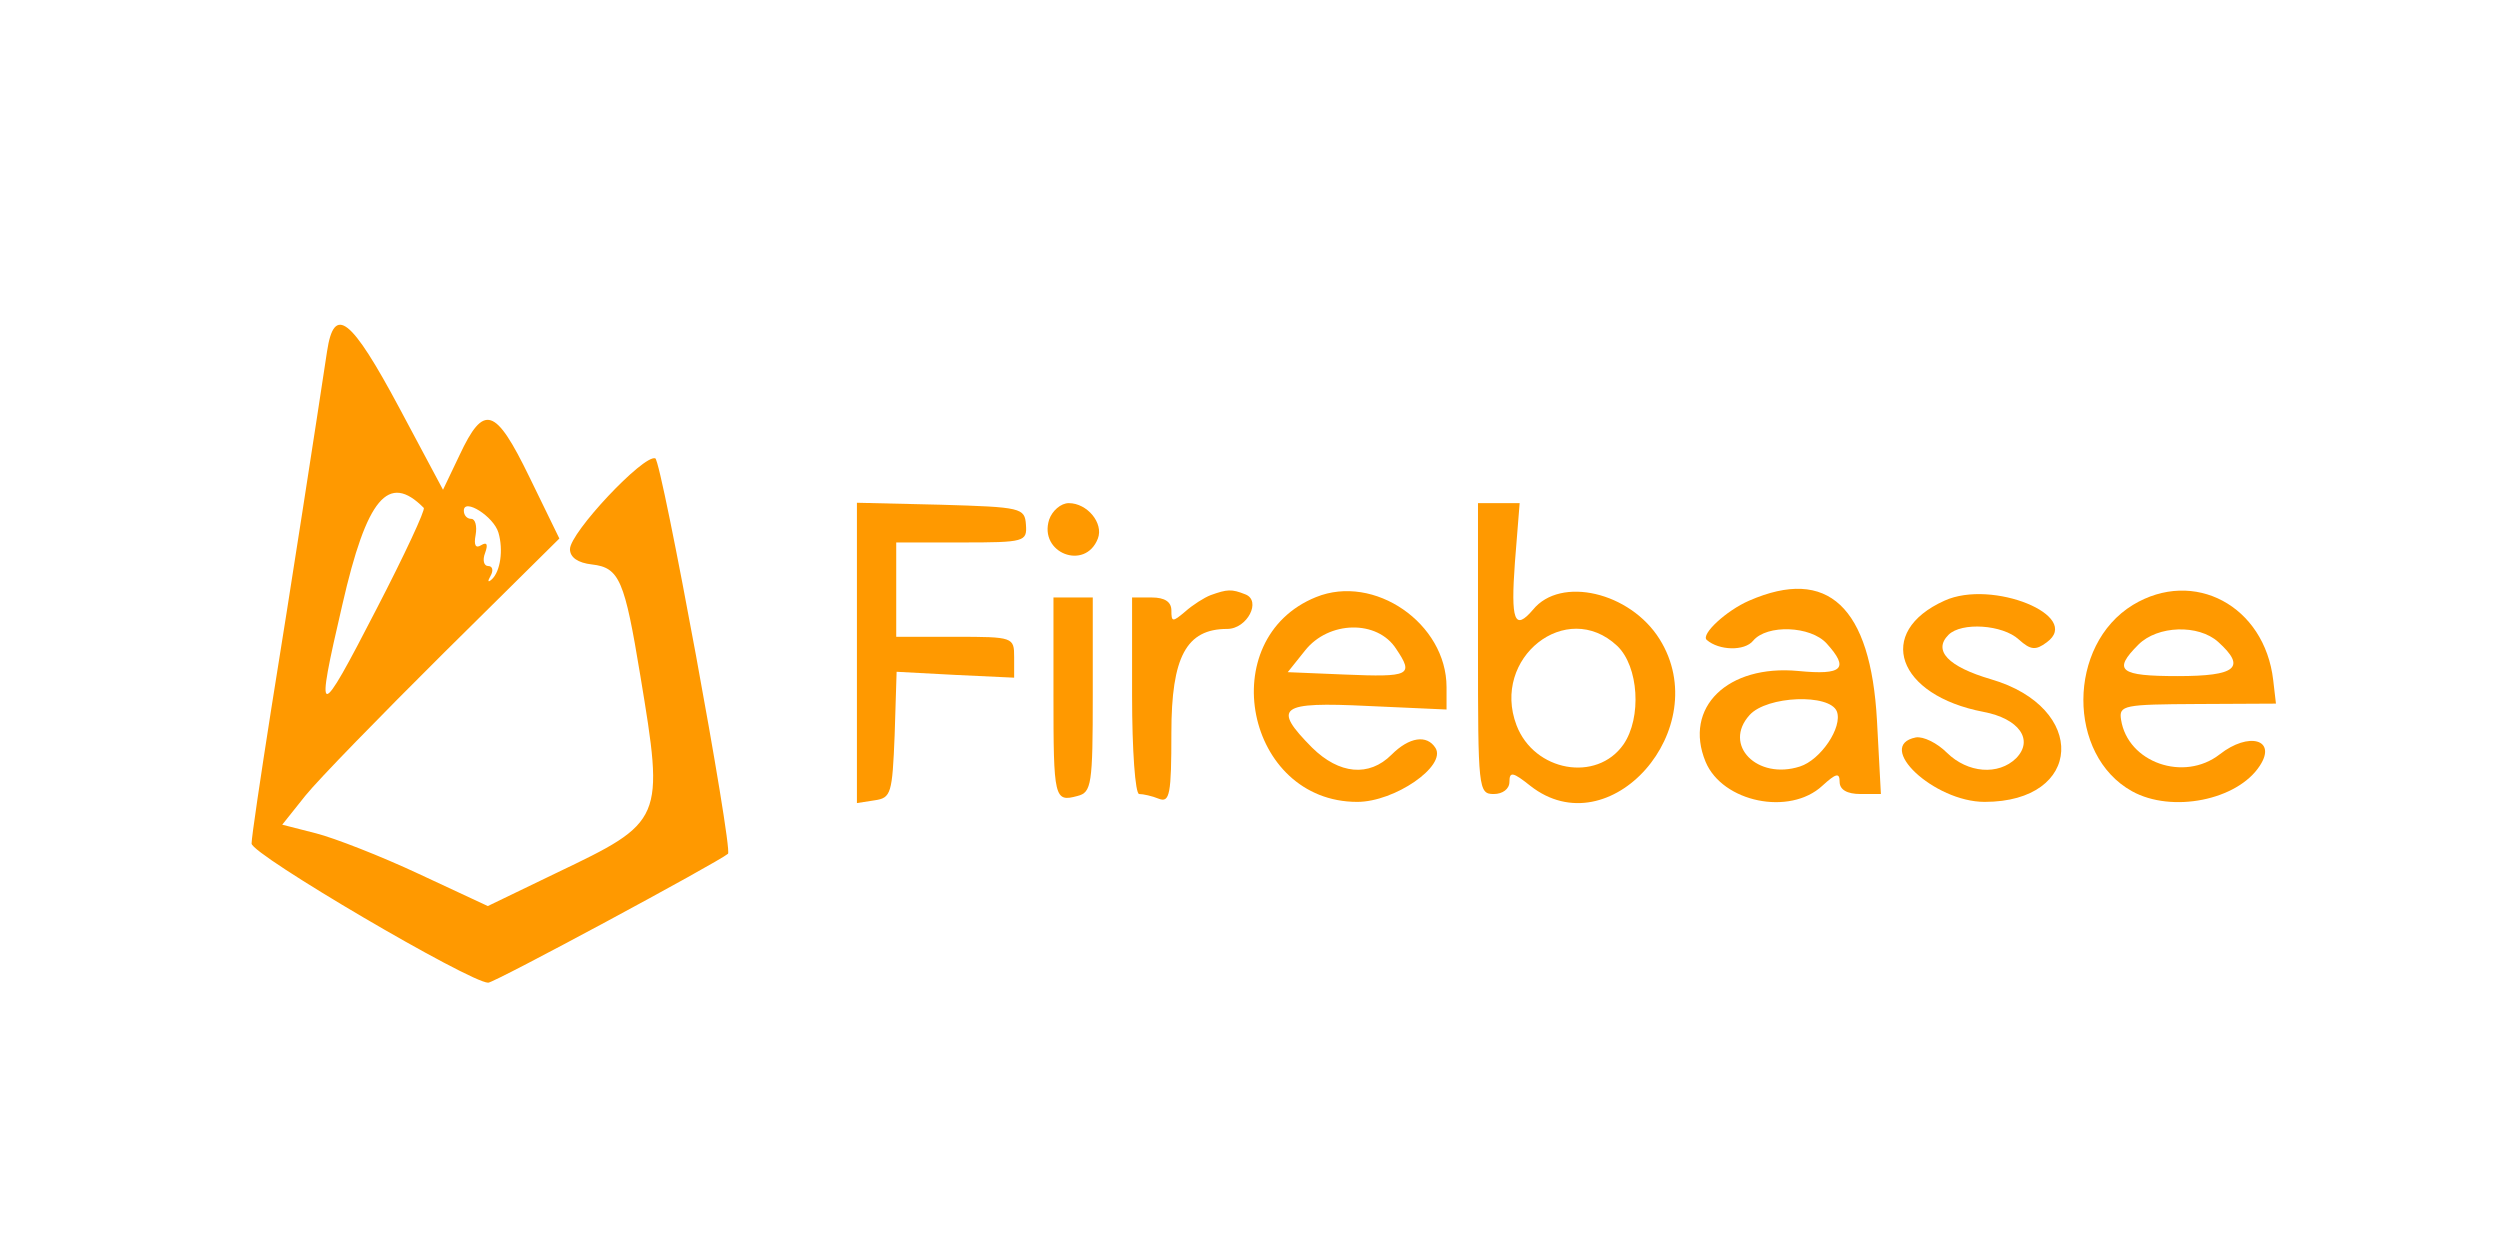 <?xml version="1.0" standalone="no"?>
<!DOCTYPE svg PUBLIC "-//W3C//DTD SVG 20010904//EN"
 "http://www.w3.org/TR/2001/REC-SVG-20010904/DTD/svg10.dtd">
<svg version="1.0" xmlns="http://www.w3.org/2000/svg"
 width="318pt" height="159pt" viewBox="0 0 318 159"
 preserveAspectRatio="xMidYMid meet">
<g transform="translate(0,159) scale(0.05,-0.05)"
fill="#ff9900" stroke="none">
<path d="M832 2286 c-25 -166 -94 -613 -142 -910 -27 -172 -50 -326 -50 -342
0 -28 556 -354 602 -354 16 0 584 306 610 328 13 12 -169 1001 -185 1006 -30
10 -217 -189 -217 -231 0 -21 20 -35 56 -39 70 -8 83 -40 123 -283 61 -369 60
-371 -214 -502 l-174 -84 -176 82 c-96 45 -214 91 -261 103 l-86 22 59 74 c33
41 192 204 353 364 l293 290 -76 156 c-87 179 -116 188 -178 56 l-42 -88 -111
208 c-123 230 -166 264 -184 144z m246 -398 c5 -4 -49 -120 -120 -257 -150
-291 -157 -290 -87 11 62 271 117 337 207 246z m190 -63 c13 -44 5 -99 -17
-119 -10 -9 -11 -5 -3 9 8 14 5 25 -6 25 -11 0 -15 15 -8 33 8 22 5 29 -10 20
-14 -9 -19 0 -14 26 4 23 -1 41 -11 41 -11 0 -19 9 -19 21 0 33 76 -15 88 -56z"/>
<path d="M2180 1519 l0 -382 45 7 c42 6 45 17 51 166 l5 161 150 -8 149 -7 0
52 c0 51 -2 52 -150 52 l-150 0 0 120 0 120 167 0 c160 0 166 2 163 45 -3 43
-11 45 -217 51 l-213 5 0 -382z"/>
<path d="M2669 1858 c-27 -85 92 -131 124 -48 15 39 -27 90 -74 90 -20 0 -42
-19 -50 -42z"/>
<path d="M3760 1530 c0 -357 1 -370 40 -370 23 0 40 13 40 31 0 27 9 25 53
-10 202 -159 471 146 329 373 -75 120 -252 161 -322 75 -47 -55 -57 -29 -46
121 l12 150 -53 0 -53 0 0 -370z m354 7 c55 -52 63 -183 16 -251 -68 -97 -227
-69 -272 49 -65 171 127 323 256 202z"/>
<path d="M3080 1666 c-16 -6 -46 -25 -65 -42 -32 -27 -35 -27 -35 3 0 22 -17
33 -50 33 l-50 0 0 -250 c0 -138 8 -250 18 -250 10 0 33 -5 50 -12 28 -11 32
12 32 168 0 193 38 264 142 264 51 0 88 72 46 88 -35 14 -46 13 -88 -2z"/>
<path d="M3348 1661 c-262 -106 -179 -521 105 -521 95 0 227 91 199 137 -22
35 -67 28 -112 -17 -57 -57 -133 -50 -202 18 -102 103 -84 117 142 106 l200
-9 0 57 c0 162 -184 289 -332 229z m204 -132 c45 -67 36 -72 -132 -65 l-144 6
44 55 c60 76 184 79 232 4z"/>
<path d="M4450 1652 c-58 -25 -124 -86 -108 -100 31 -27 96 -29 118 -2 35 42
146 38 187 -7 58 -64 41 -81 -72 -70 -180 17 -293 -93 -236 -231 43 -103 214
-138 297 -61 35 32 44 34 44 10 0 -20 19 -31 53 -31 l52 0 -10 187 c-16 290
-125 392 -325 305z m223 -282 c15 -40 -41 -123 -94 -140 -109 -35 -197 55
-128 131 44 49 204 55 222 9z"/>
<path d="M4947 1652 c-178 -80 -121 -241 99 -283 90 -17 129 -71 83 -118 -45
-44 -123 -38 -176 14 -25 25 -60 42 -79 39 -106 -21 46 -164 175 -164 251 0
263 240 16 312 -109 32 -148 73 -108 113 33 33 138 26 179 -12 30 -27 43 -28
71 -7 92 67 -139 161 -260 106z"/>
<path d="M5426 1641 c-167 -102 -168 -382 -2 -474 101 -56 268 -23 325 65 44
67 -28 87 -102 29 -91 -71 -234 -21 -251 88 -6 37 7 39 194 40 l200 1 -7 60
c-22 189 -202 285 -357 191z m217 -94 c72 -65 47 -87 -103 -87 -148 0 -166 14
-100 80 49 49 153 52 203 7z"/>
<path d="M2680 1413 c0 -265 2 -274 61 -258 36 9 39 29 39 257 l0 248 -50 0
-50 0 0 -247z"/>
</g>
</svg>

